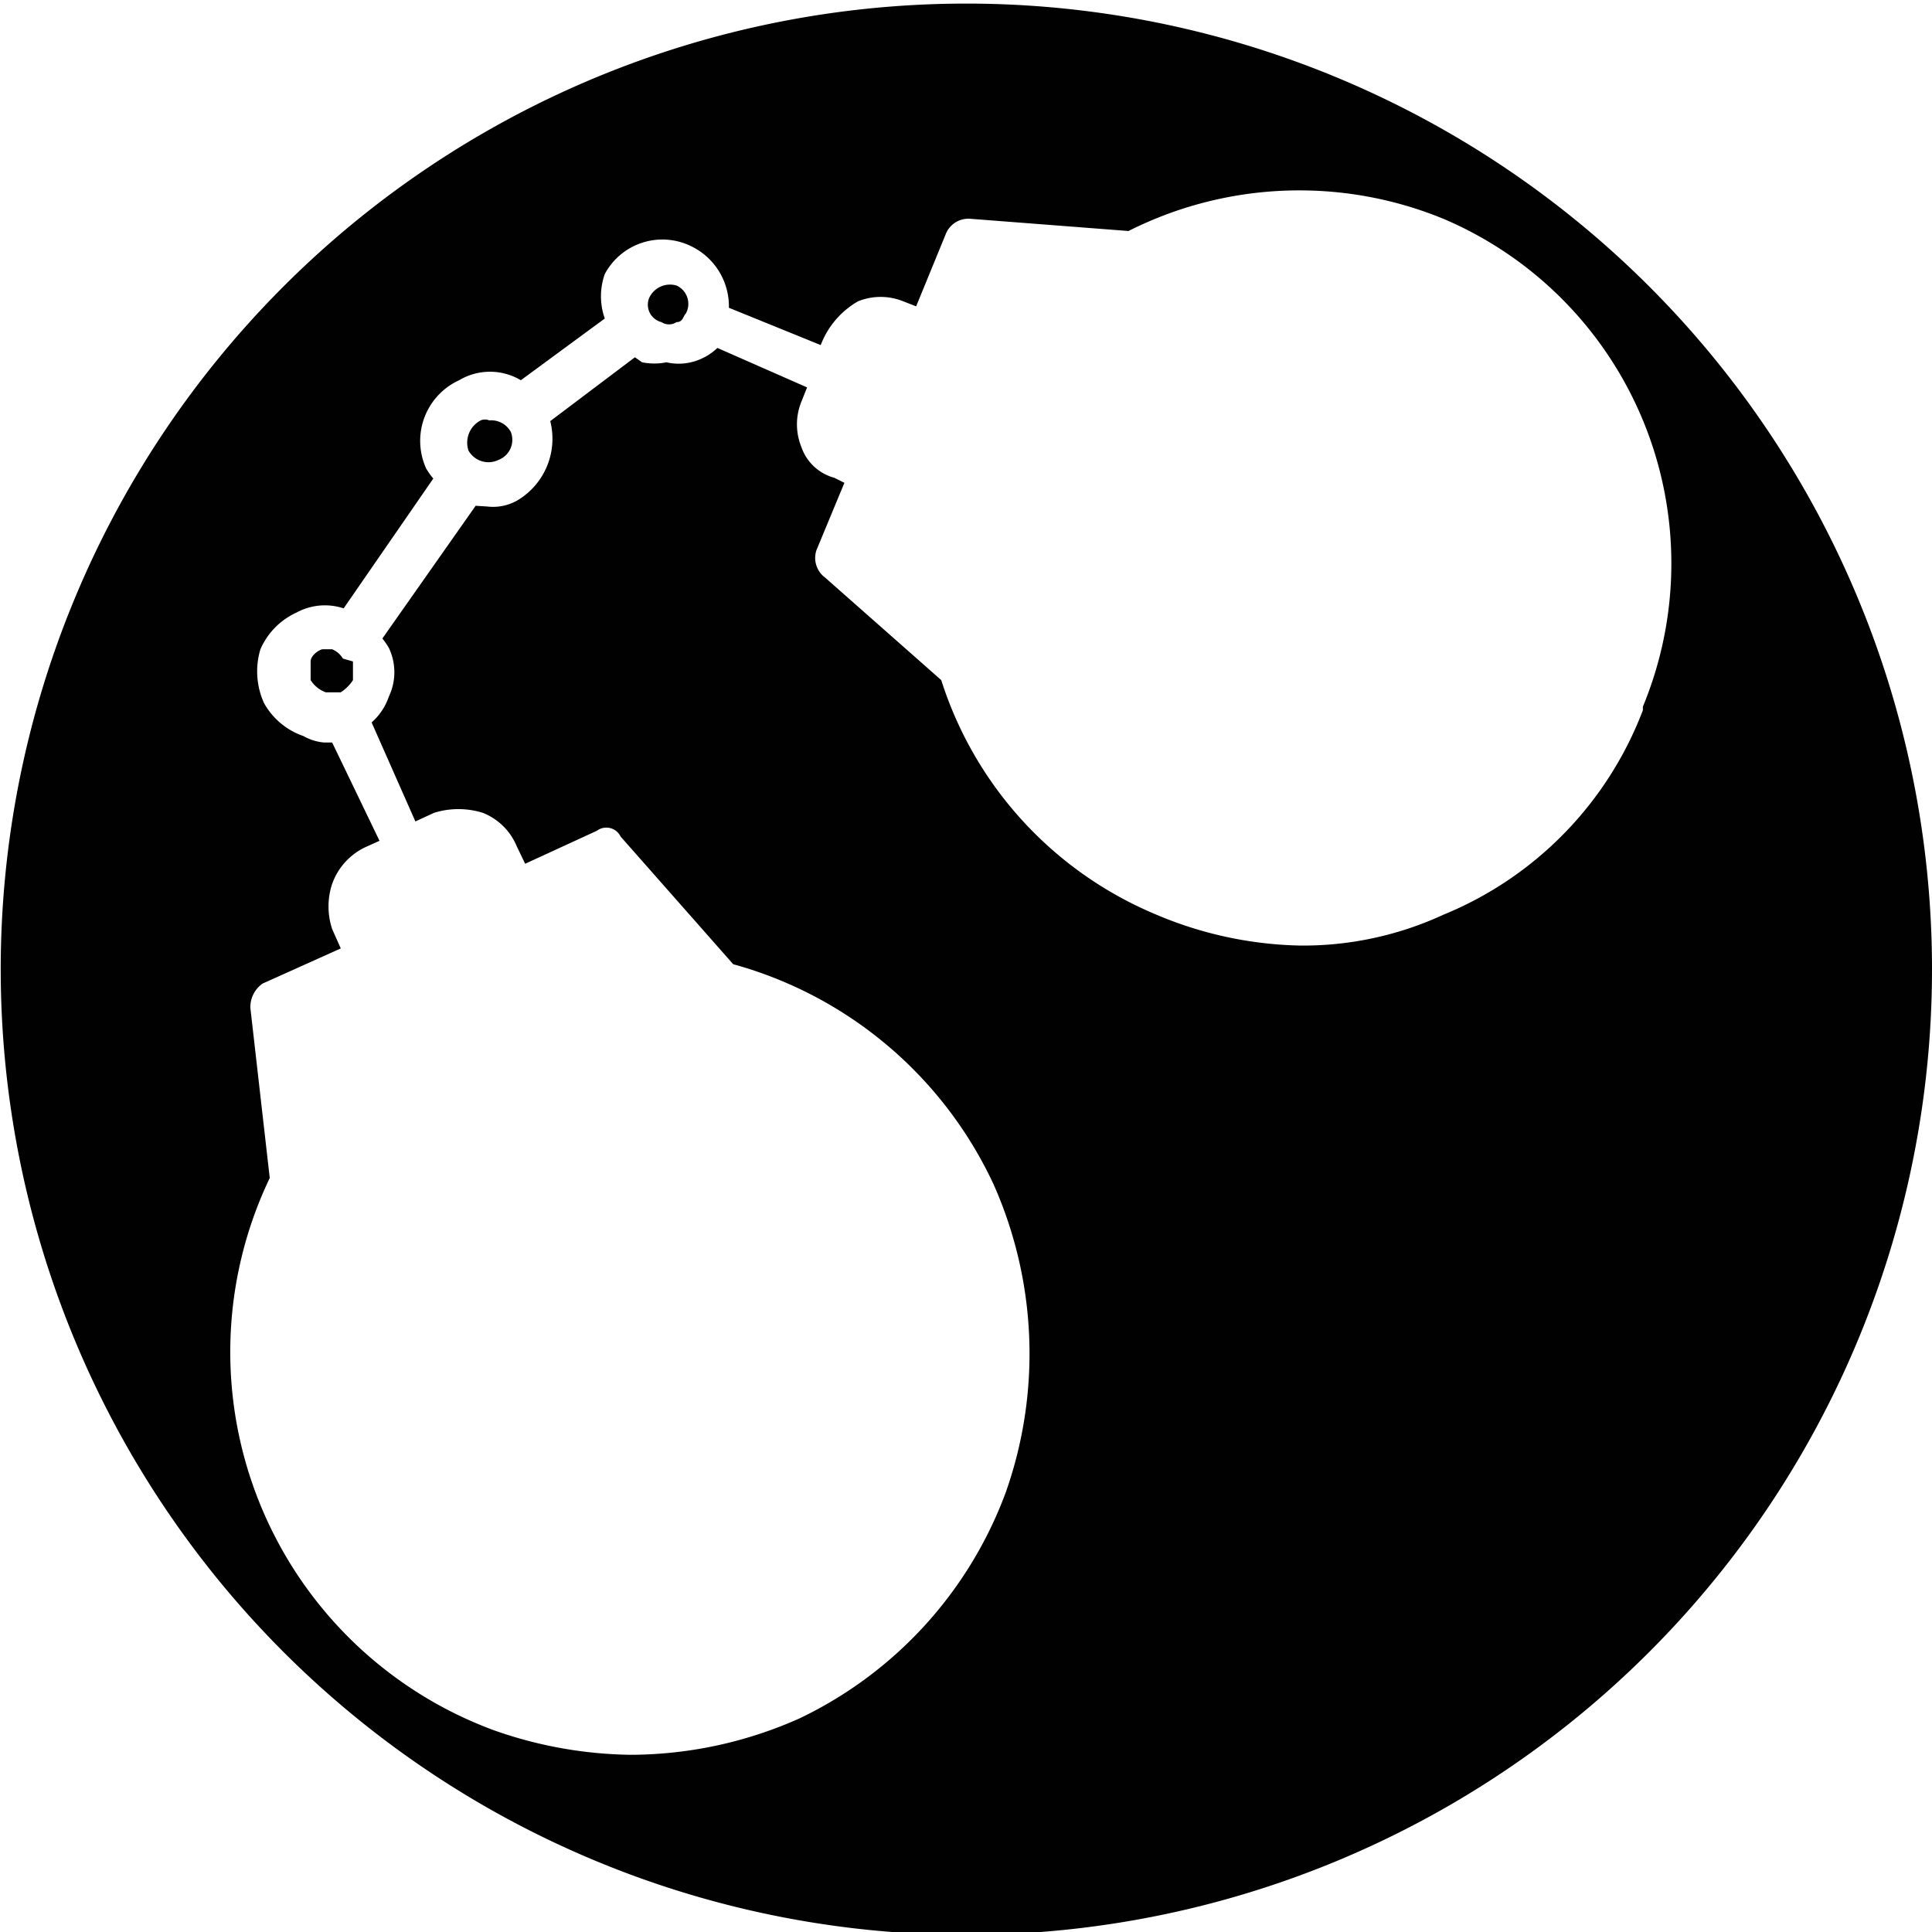 <svg id="Layer_1" data-name="Layer 1" xmlns="http://www.w3.org/2000/svg" viewBox="0 0 26.93 26.93"><defs><style>.cls-1{fill:#010101;}</style></defs><title>Kalėjo</title><path class="cls-1" d="M20.8,14.93a.32.32,0,0,0-.38.17.25.25,0,0,0,.17.34.19.19,0,0,0,.21,0c.09,0,.09-.08.13-.12A.28.28,0,0,0,20.8,14.93Z" transform="translate(-11.37 -10.95)"/><path class="cls-1" d="M18.19,16.81a.15.15,0,0,0-.12,0,.35.35,0,0,0-.17.42.32.32,0,0,0,.42.13.3.3,0,0,0,.17-.39A.31.31,0,0,0,18.19,16.81Z" transform="translate(-11.37 -10.95)"/><path class="cls-1" d="M16.15,20.13h0l0,0h0A.32.32,0,0,0,16,20c-.09,0-.09,0-.13,0s-.17.08-.17.17,0,.17,0,.26a.42.42,0,0,0,.21.17s.13,0,.21,0a.57.57,0,0,0,.17-.17c0-.08,0-.17,0-.26Z" transform="translate(-11.37 -10.95)"/><path class="cls-1" d="M24.83,11A13.46,13.46,0,1,0,38.3,24.42,13.46,13.46,0,0,0,24.83,11Zm9.44,9.85a5,5,0,0,1-2.78,2.85,4.66,4.66,0,0,1-2,.43,5.39,5.39,0,0,1-2-.43,5.27,5.27,0,0,1-3-3.27L22.87,19a.34.34,0,0,1-.12-.38l.39-.94L23,17.61a.67.67,0,0,1-.46-.43.84.84,0,0,1,0-.63l.08-.2-1.25-.55A.8.8,0,0,1,21,16a.75.75,0,0,1-.34,0,.86.86,0,0,1-.34,0l-.1-.07-1.18.89a1,1,0,0,1-.45,1.1.68.68,0,0,1-.43.09L18,18l-1.3,1.85a1.18,1.18,0,0,1,.09.13.79.79,0,0,1,0,.68.84.84,0,0,1-.24.36l.61,1.38.26-.12a1.14,1.14,0,0,1,.68,0,.85.85,0,0,1,.47.46l.12.25,1-.46a.22.22,0,0,1,.33.08l1.57,1.78a5.66,5.66,0,0,1,3.63,3.07,5.81,5.81,0,0,1,.17,4.29,5.67,5.67,0,0,1-2.87,3.15,5.8,5.8,0,0,1-2.36.51,5.93,5.93,0,0,1-1.9-.34,5.62,5.62,0,0,1-3.13-7.7L14.86,25a.4.4,0,0,1,.17-.34l1.09-.49L16,23.9a1,1,0,0,1,0-.63.9.9,0,0,1,.46-.51l.2-.09L16,21.3h-.11a.7.7,0,0,1-.29-.09,1,1,0,0,1-.55-.46A1.07,1.07,0,0,1,15,20a1,1,0,0,1,.5-.51.83.83,0,0,1,.66-.06l1.25-1.81a.9.9,0,0,1-.1-.14.93.93,0,0,1,.46-1.23.84.84,0,0,1,.86,0l1.17-.86a.93.93,0,0,1,0-.62A.91.91,0,0,1,21,14.38a.93.93,0,0,1,.53.86l1.28.52a1.19,1.19,0,0,1,.52-.61.84.84,0,0,1,.63,0l.18.07.41-1A.34.34,0,0,1,24.9,14l2.2.17A5.29,5.29,0,0,1,31.49,14,5.22,5.22,0,0,1,34.27,20.8Z" transform="translate(-11.37 -10.95)"/></svg>